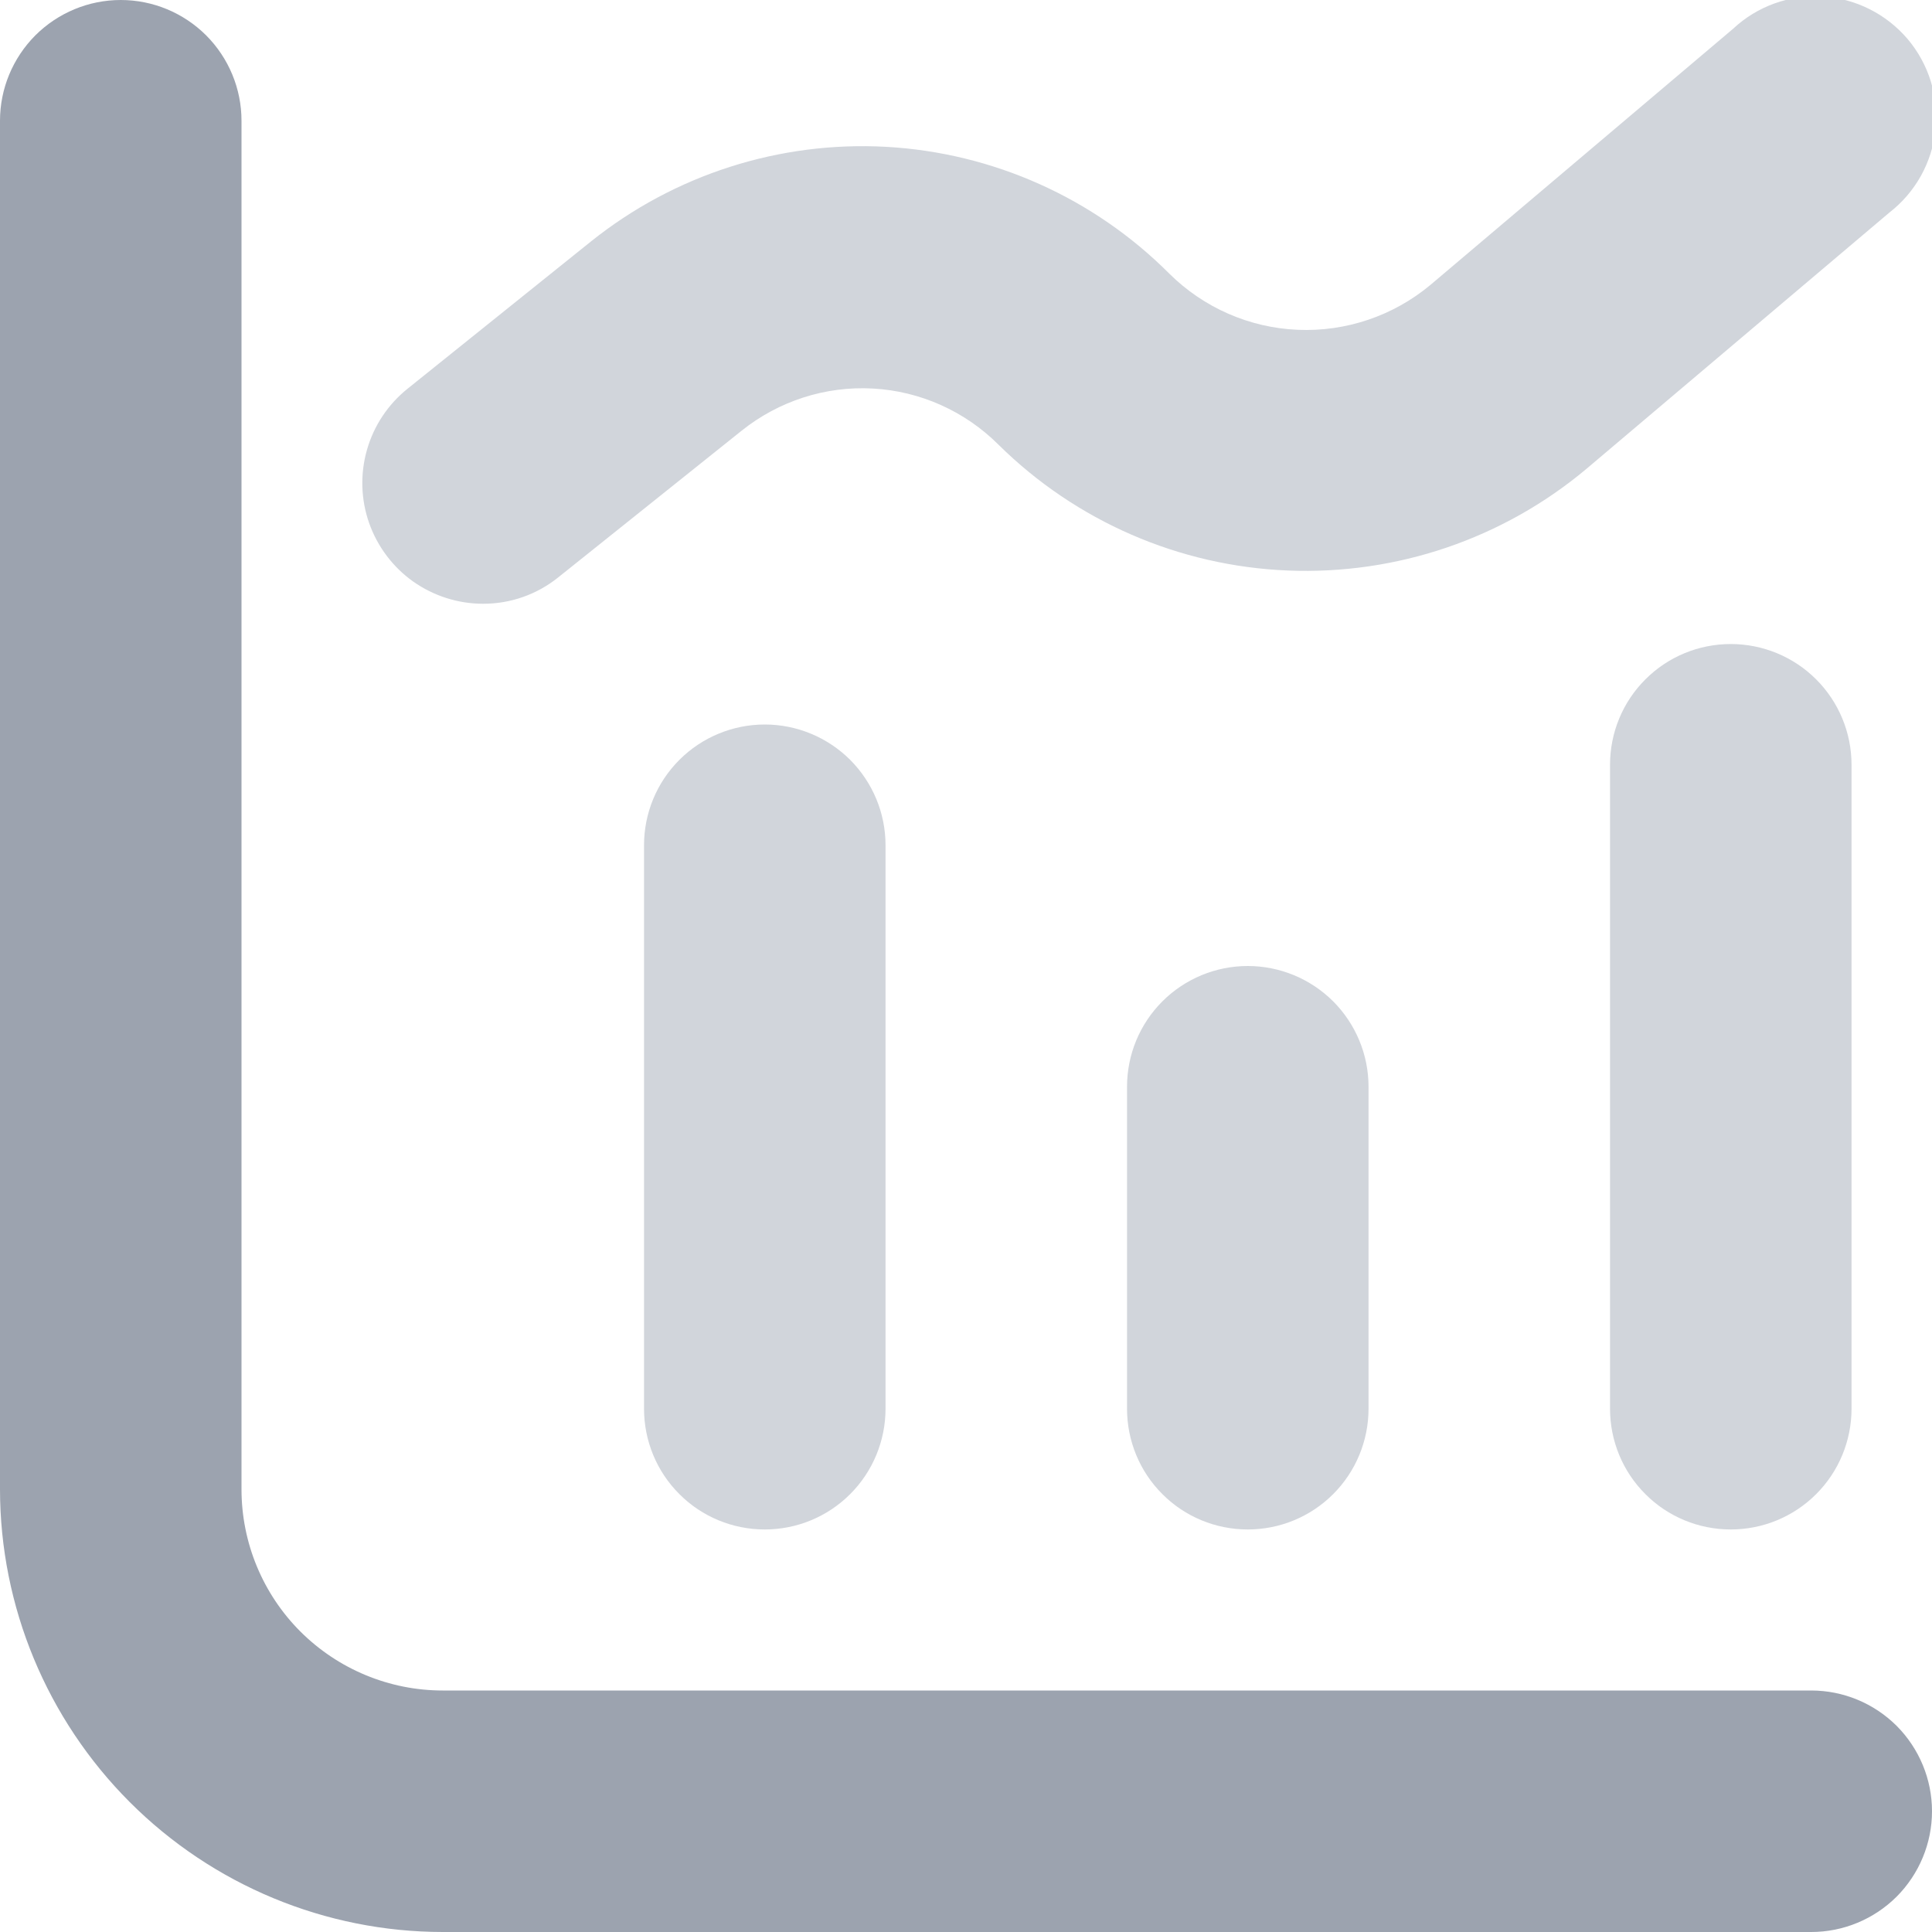 <svg width="20" height="20" viewBox="0 0 20 20" fill="none" xmlns="http://www.w3.org/2000/svg">
<g id="fi-br-chart-histogram" clip-path="url(#clip0_1_2549)">
<path id="Vector" d="M18.75 17.5H4.583C4.031 17.5 3.501 17.28 3.11 16.89C2.719 16.499 2.5 15.969 2.5 15.417V1.25C2.5 0.918 2.368 0.601 2.134 0.366C1.899 0.132 1.582 0 1.25 0C0.918 0 0.601 0.132 0.366 0.366C0.132 0.601 0 0.918 0 1.25L0 15.417C0.001 16.632 0.485 17.797 1.344 18.656C2.203 19.515 3.368 19.999 4.583 20H18.75C19.081 20 19.399 19.868 19.634 19.634C19.868 19.399 20 19.081 20 18.75C20 18.419 19.868 18.101 19.634 17.866C19.399 17.632 19.081 17.5 18.75 17.5Z" fill="#9CA3AF"/>
<path id="Vector_2" d="M7.917 7.5C7.585 7.5 7.267 7.632 7.033 7.866C6.798 8.101 6.667 8.418 6.667 8.75V14.583C6.667 14.915 6.798 15.233 7.033 15.467C7.267 15.702 7.585 15.833 7.917 15.833C8.248 15.833 8.566 15.702 8.801 15.467C9.035 15.233 9.167 14.915 9.167 14.583V8.75C9.167 8.418 9.035 8.101 8.801 7.866C8.566 7.632 8.248 7.5 7.917 7.5Z" fill="#D1D5DB"/>
<path id="Vector_3" d="M11.667 11.25V14.583C11.667 14.915 11.798 15.233 12.033 15.467C12.267 15.702 12.585 15.833 12.917 15.833C13.248 15.833 13.566 15.702 13.801 15.467C14.035 15.233 14.167 14.915 14.167 14.583V11.25C14.167 10.918 14.035 10.601 13.801 10.366C13.566 10.132 13.248 10 12.917 10C12.585 10 12.267 10.132 12.033 10.366C11.798 10.601 11.667 10.918 11.667 11.25V11.25Z" fill="#D1D5DB"/>
<path id="Vector_4" d="M16.667 7.917V14.583C16.667 14.915 16.798 15.233 17.033 15.467C17.267 15.702 17.585 15.833 17.917 15.833C18.248 15.833 18.566 15.702 18.801 15.467C19.035 15.233 19.167 14.915 19.167 14.583V7.917C19.167 7.585 19.035 7.267 18.801 7.033C18.566 6.798 18.248 6.667 17.917 6.667C17.585 6.667 17.267 6.798 17.033 7.033C16.798 7.267 16.667 7.585 16.667 7.917Z" fill="#D1D5DB"/>
<path id="Vector_5" d="M5 6.25C5.284 6.251 5.559 6.154 5.78 5.976L7.678 4.458C8.062 4.151 8.545 3.995 9.036 4.022C9.527 4.049 9.99 4.257 10.338 4.605C11.139 5.396 12.206 5.86 13.331 5.906C14.456 5.952 15.558 5.578 16.421 4.855L19.558 2.201C19.691 2.098 19.803 1.968 19.885 1.821C19.967 1.673 20.019 1.511 20.036 1.343C20.054 1.175 20.037 1.005 19.988 0.843C19.938 0.682 19.856 0.532 19.747 0.403C19.637 0.275 19.503 0.169 19.352 0.094C19.201 0.018 19.036 -0.026 18.868 -0.036C18.699 -0.046 18.53 -0.022 18.371 0.035C18.212 0.092 18.066 0.181 17.943 0.296L14.807 2.95C14.423 3.27 13.933 3.436 13.433 3.414C12.934 3.393 12.46 3.185 12.105 2.833C11.323 2.049 10.28 1.582 9.175 1.52C8.07 1.459 6.981 1.808 6.117 2.5L4.219 4.024C4.017 4.186 3.87 4.407 3.799 4.656C3.728 4.904 3.735 5.169 3.821 5.414C3.907 5.658 4.066 5.87 4.277 6.02C4.489 6.169 4.741 6.25 5 6.25V6.25Z" fill="#D1D5DB"/>
</g>
<defs>
<clipPath id="clip0_1_2549">
<rect width="20" height="20" fill="white"/>
</clipPath>
</defs>
</svg>
